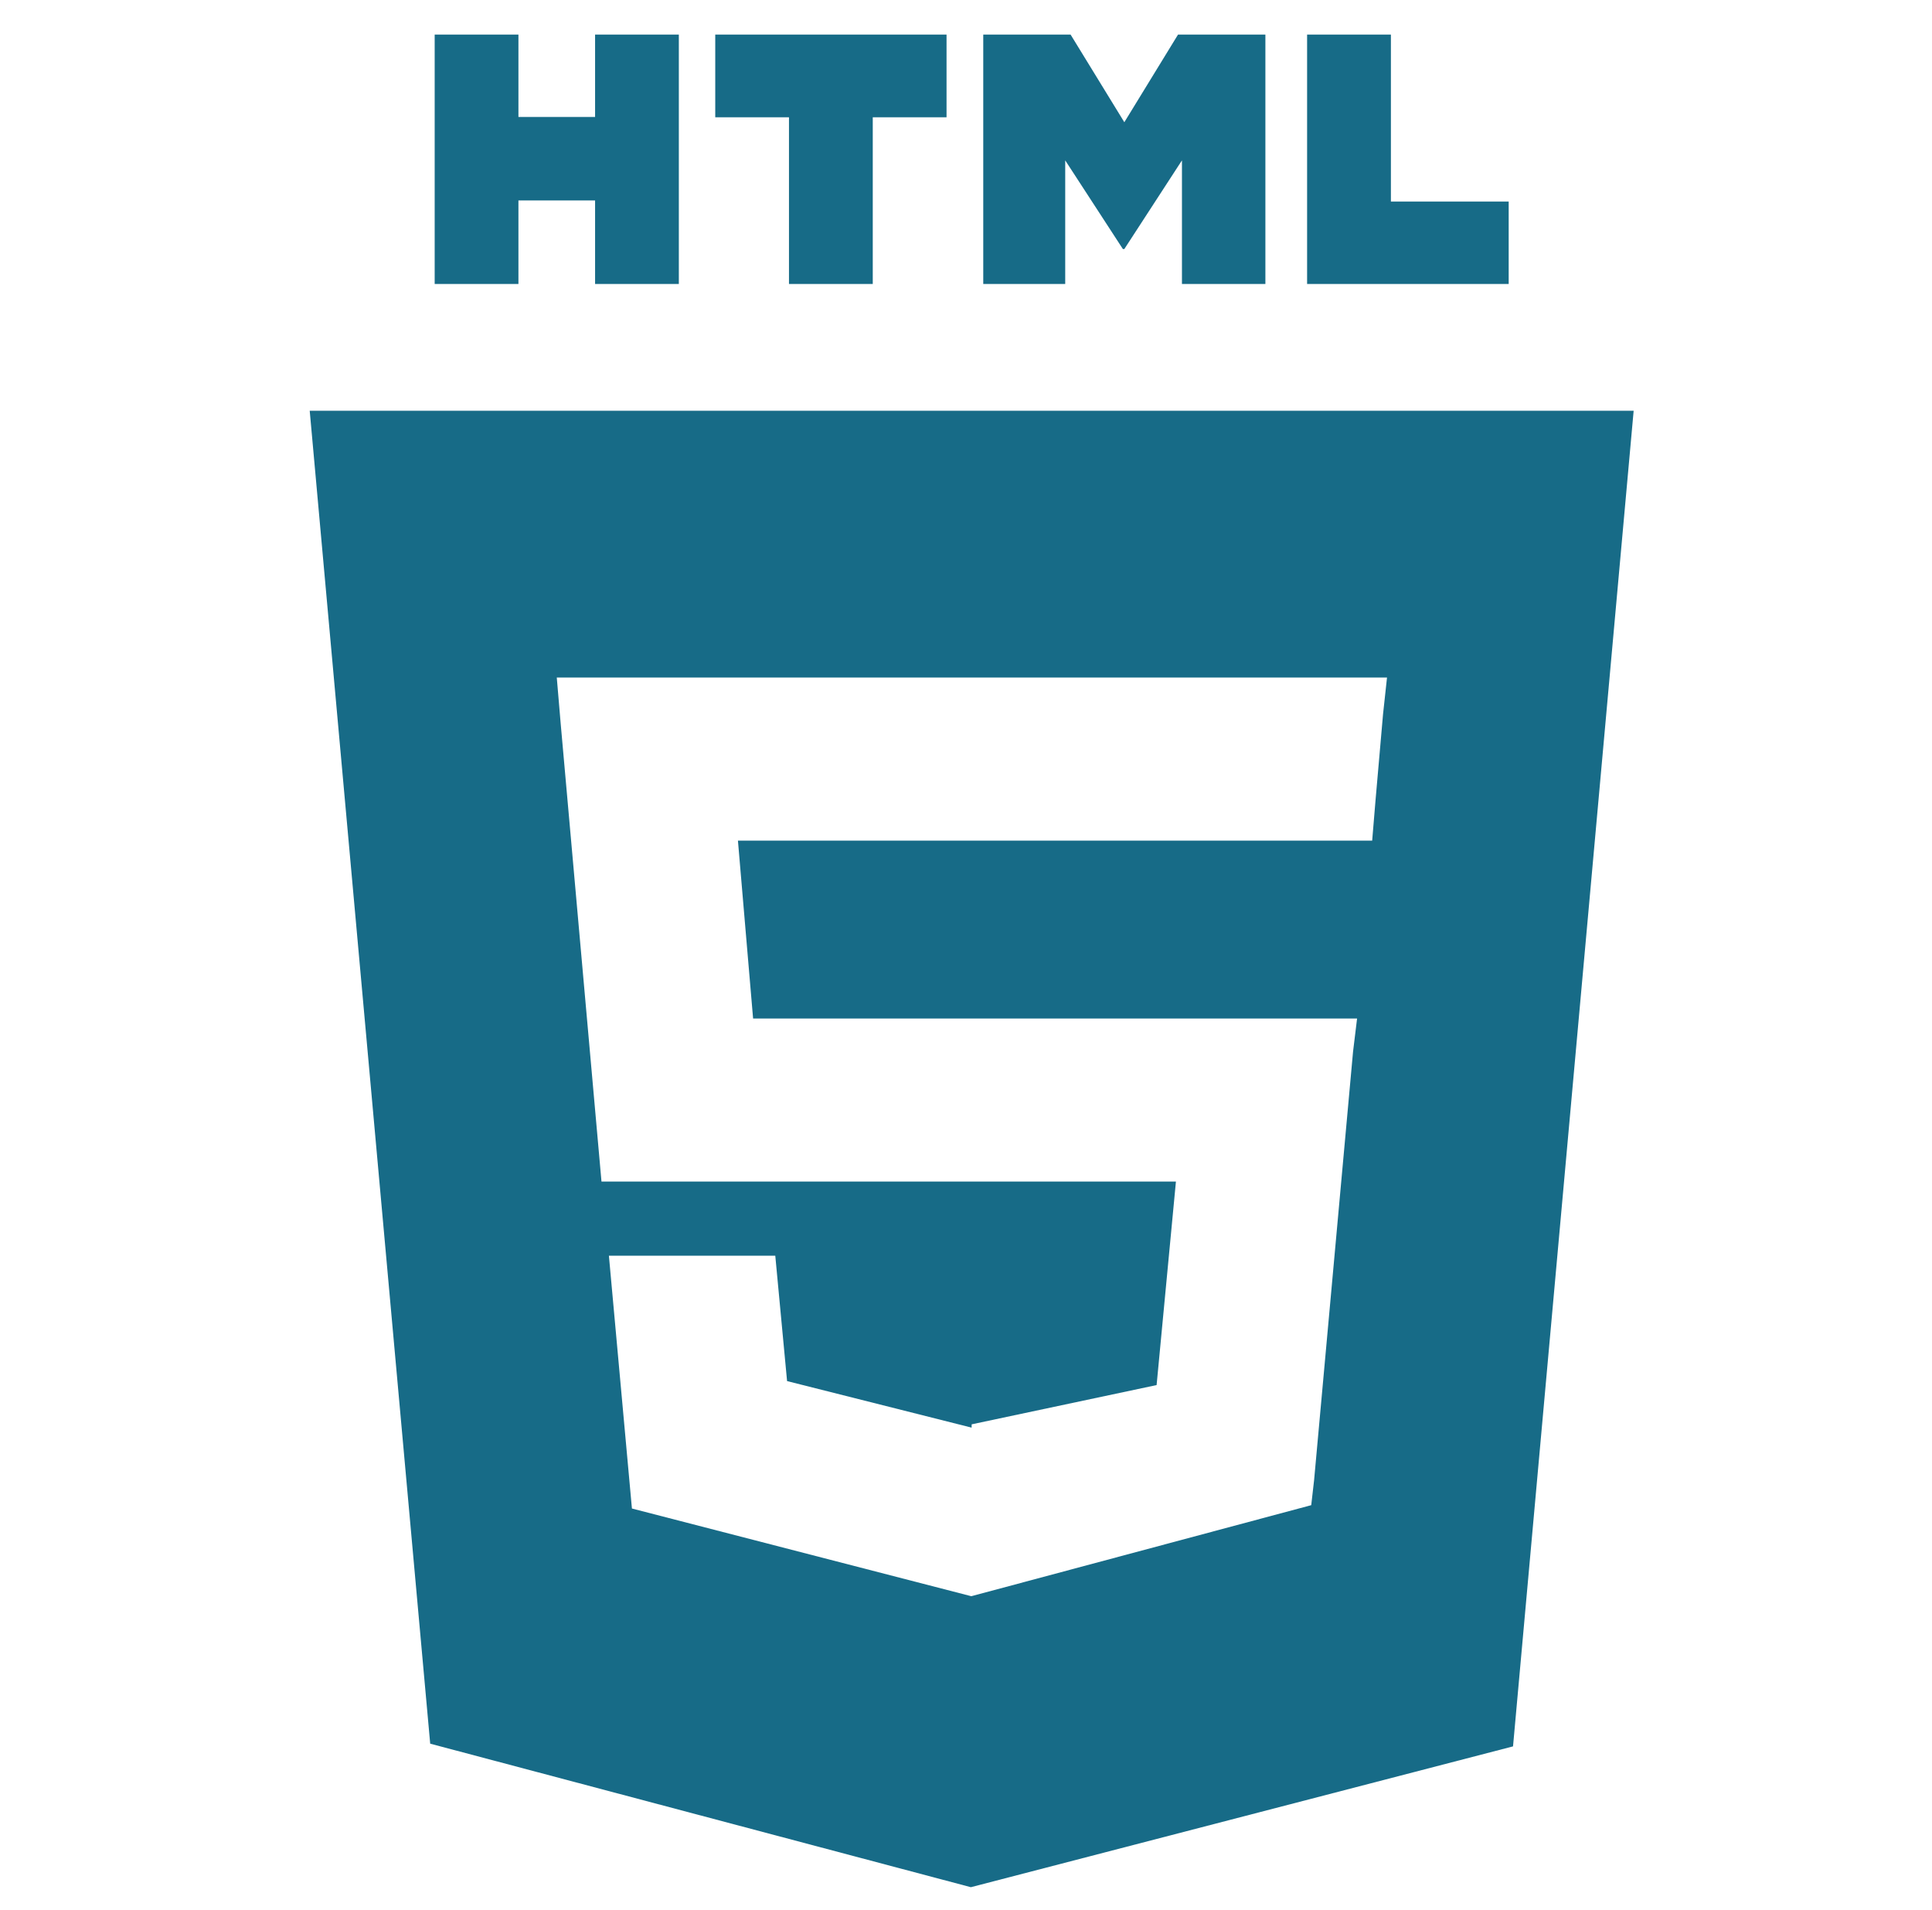 <svg width="85" height="84" viewBox="0 0 85 84" fill="none" xmlns="http://www.w3.org/2000/svg">
<path d="M13.626 18.067L18.927 76.698L42.714 83.011L66.567 76.817L71.874 18.067H13.626ZM60.848 31.415L60.516 35.218L60.37 36.976H32.466L33.133 44.8H59.706L59.529 46.255L57.815 65.105L57.689 66.207L42.75 70.207V70.203L42.732 70.211L27.802 66.354L26.789 55.233H34.109L34.628 60.749L42.746 62.796L42.75 62.643V62.651L50.886 60.924L51.736 51.973H26.463L24.671 31.866L24.496 29.803H61.023L60.848 31.415ZM19.124 1.522H22.809V5.145H26.181V1.522H29.866V12.491H26.181V8.818H22.809V12.491H19.124V1.522ZM34.712 5.16H31.468V1.522H41.644V5.16H38.398V12.491H34.712V5.16ZM43.259 1.522H47.102L49.466 5.376L51.828 1.522H55.672V12.491H52.001V7.054L49.466 10.954H49.402L46.865 7.054V12.491H43.259V1.522H43.259ZM57.507 1.522H61.194V8.866H66.376V12.492H57.507V1.522Z" fill="#176B87"/>
</svg>
